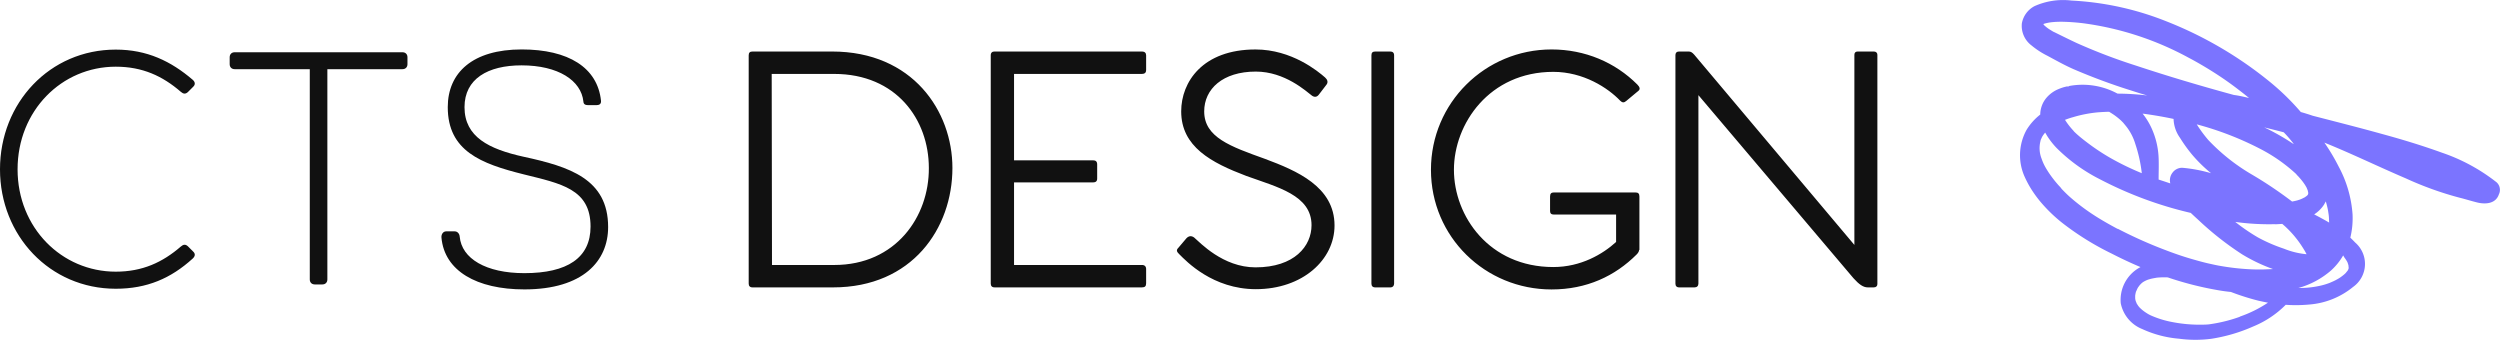 <svg xmlns:xlink="http://www.w3.org/1999/xlink" xmlns="http://www.w3.org/2000/svg" viewBox="0 0 353.957 48.119" preserveAspectRatio="xMidYMid meet" class="css-1nkzpyt" id="cbegaecb" width="353.957"  height="48.119" ><defs id="SvgjsDefs1001"></defs><g id="SvgjsG1007" featurekey="symbolFeature-0" transform="matrix(18.745,0,0,18.745,271.994,-21.628)" fill="#7B74FF"><title xmlns="http://www.w3.org/2000/svg">icon</title><path xmlns="http://www.w3.org/2000/svg" d="M.761,1.331a.185.185,0,0,0,.073.166.615.615,0,0,0,.12.078c.065.035.129.071.197.101a4.517,4.517,0,0,0,.447.165q.055.018.11.034a1.922,1.922,0,0,0-.224-.014l-.004-.002a.553.553,0,0,0-.36-.056l-.007.002c.01.001.005.002-.014.002l-.02.005a.425.425,0,0,0-.049.018.241.241,0,0,0-.081.06.198.198,0,0,0-.049.129A.434.434,0,0,0,.797,2.134a.396.396,0,0,0-.013.359.762.762,0,0,0,.051.094.908.908,0,0,0,.065.089,1.145,1.145,0,0,0,.162.158,2.104,2.104,0,0,0,.377.235q.107.055.218.102l-.014.008a.279.279,0,0,0-.135.265.265.265,0,0,0,.162.195.826.826,0,0,0,.277.073.942.942,0,0,0,.243.001,1.246,1.246,0,0,0,.32-.094.739.739,0,0,0,.244-.163,1.095,1.095,0,0,0,.177-.002.595.595,0,0,0,.332-.133A.213.213,0,0,0,3.279,2.986q-.018-.019-.037-.037a.624.624,0,0,0,.017-.174.89.89,0,0,0-.105-.363,1.5,1.5,0,0,0-.108-.181c.208.084.409.182.615.27a2.513,2.513,0,0,0,.406.146c.045.011.088.025.133.036.052.013.138.016.164-.061a.077.077,0,0,0-.017-.091,1.388,1.388,0,0,0-.413-.224c-.149-.054-.301-.1-.455-.142-.173-.048-.347-.092-.521-.137Q2.914,2.013,2.868,2A1.841,1.841,0,0,0,2.644,1.78a2.935,2.935,0,0,0-.791-.465,2.235,2.235,0,0,0-.717-.157.528.528,0,0,0-.279.042A.184.184,0,0,0,.761,1.331Zm.387.807-.002-.002a.533.533,0,0,1-.059-.077c.021-.008.041-.015.06-.02a.955.955,0,0,1,.192-.037q.041-.003.081-.004c.013.008.026.016.039.025a.53.53,0,0,1,.051.041l.016.016.023.028a.395.395,0,0,1,.069.133,1.081,1.081,0,0,1,.049.221,2.074,2.074,0,0,1-.237-.115,1.634,1.634,0,0,1-.184-.123c-.025-.019-.05-.039-.073-.06l-.017-.016Zm.646.372c0-.061.003-.122-.001-.183a.596.596,0,0,0-.05-.2A.52.52,0,0,0,1.673,2.012q.032.004.064.009.085.013.17.031a.257.257,0,0,0,.048.142,1.142,1.142,0,0,0,.092.128,1.086,1.086,0,0,0,.143.14,1.11,1.11,0,0,0-.218-.041.09.09,0,0,0-.073.037.094.094,0,0,0-.017.08l0.0.001-.048-.016Zm1.041-.038.014.014.015.017a.427.427,0,0,1,.038.051l.011.019c-.004-.008.005.013.007.018l.004.018 0.0.004 0.0.002-.001.005-0.0.001-.001.002-.004.005-0.0.001L2.908,2.637l-.01.007-.022.011-.022.009c.015-.006-.01.003-.011.003a.398.398,0,0,1-.041.009,3.056,3.056,0,0,0-.302-.203A1.474,1.474,0,0,1,2.169,2.211a1.002,1.002,0,0,1-.087-.118,2.363,2.363,0,0,1,.481.186A1.231,1.231,0,0,1,2.836,2.471Zm-.16.376.053-.003.015.013a.779.779,0,0,1,.132.154c.009.014.018.028.026.042l.01.019 0.0.001a.606.606,0,0,1-.171-.042,1.198,1.198,0,0,1-.196-.085,1.447,1.447,0,0,1-.171-.117A1.846,1.846,0,0,0,2.676,2.847Zm.138-.607-.007-.004a1.732,1.732,0,0,0-.214-.121q.074.018.147.037Q2.779,2.194,2.814,2.24Zm-1.328.642c-.049-.026-.119-.065-.176-.102a1.548,1.548,0,0,1-.173-.129c-.026-.022-.05-.046-.074-.071L1.052,2.568l-.015-.016c-.013-.015-.026-.03-.038-.046a.765.765,0,0,1-.056-.082l-.009-.016L.927,2.394A.424.424,0,0,1,.91,2.352a.216.216,0,0,1-.008-.134l.001-.006L.911,2.194l.006-.012C.915,2.187.922,2.174.924,2.172l.013-.017.013.022a.566.566,0,0,0,.074.095,1.279,1.279,0,0,0,.327.236,2.895,2.895,0,0,0,.686.254c.018.017.035.033.053.049a2.308,2.308,0,0,0,.335.264,1.266,1.266,0,0,0,.233.111l-.021.001-.052.002c-.038.001-.075-0-.112-.002A1.78,1.78,0,0,1,2.259,3.162l-.006-.001-.006-.001-.025-.005-.05-.011c-.036-.008-.072-.018-.107-.028-.068-.019-.134-.041-.2-.066A3.376,3.376,0,0,1,1.486,2.882Zm.921.664a1.122,1.122,0,0,1-.173.047c-.02.004-.041.007-.061.01l-.004 0-.008.001-.029.001A1.089,1.089,0,0,1,1.876,3.582a.721.721,0,0,1-.132-.042.24.24,0,0,1-.046-.025.276.276,0,0,1-.044-.035l-.006-.006-.008-.01-.013-.02c.004.006-.005-.013-.006-.017l-.003-.01c.002.008-.001-.008-.001-.011-0-.005-0-.009-0-.014l0-.002 0-.003a.218.218,0,0,1,.006-.03l.001-.002.002-.004.007-.016.007-.013c-.004.008.006-.008.008-.01l.007-.009c-.004.005.005-.004.006-.006l.012-.01.002-.002.002-.001A.233.233,0,0,1,1.704,3.27l.01-.004.017-.005c.011-.003.022-.005.033-.007l.017-.003.011-.001a.622.622,0,0,1,.071-.001,2.506,2.506,0,0,0,.376.096q.05.009.101.014a1.801,1.801,0,0,0,.208.066q.036.008.072.015A.93.93,0,0,1,2.408,3.545Zm.792-.447a.249.249,0,0,1,.021.032l.003.007.005.016.001.004.001.015L3.23,3.177l-.002.008-.004.01L3.222,3.197l-.002.003-.013.016-0.0 0-.005.005a.328.328,0,0,1-.04.031l-.013.008-.02.011c-.014.007-.028.013-.042.019a.501.501,0,0,1-.087.025.7.7,0,0,1-.15.014.636.636,0,0,0,.246-.132.466.466,0,0,0,.092-.114Zm-.12-.327c.002.014.003.028.003.042l.001.02c-.037-.022-.075-.042-.113-.062a.249.249,0,0,0,.074-.073l.014-.025c.006.022.012.044.016.066l.002.012ZM.992,1.321l.025-.002.033-.001c.023-0.0.046.001.069.002.034.002.068.005.102.009a2.298,2.298,0,0,1,.802.262c.052.027.126.07.184.107.065.041.128.085.189.132q.041.031.081.064c-.038-.009-.076-.018-.115-.023-.249-.068-.496-.141-.74-.222a4.267,4.267,0,0,1-.444-.169c-.054-.025-.108-.052-.161-.078l-.008-.004L.998,1.393l-.031-.019A.281.281,0,0,1,.938,1.352L.93,1.345.923,1.336l0-0.0.004-.002.006-.002A.349.349,0,0,1,.992,1.321Z" fill="#7B74FF"></path></g><g id="SvgjsG1008" featurekey="nameLeftFeature-0" transform="matrix(2.348,0,0,2.348,-3.053,-6.69)" fill="#111111"><path d="M12.63 17.7 l0.32 0.32 c0.15 0.14 0.11 0.29 -0.03 0.42 c-1.31 1.19 -2.75 1.82 -4.64 1.82 c-3.98 0 -6.98 -3.21 -6.98 -7.2 c0 -4.01 3 -7.22 6.98 -7.22 c1.89 0 3.33 0.7 4.64 1.82 c0.14 0.12 0.18 0.28 0.03 0.42 l-0.32 0.32 c-0.15 0.14 -0.28 0.11 -0.42 -0.01 c-1.11 -0.96 -2.32 -1.52 -3.93 -1.52 c-3.26 0 -5.92 2.65 -5.92 6.19 c0 3.52 2.66 6.17 5.92 6.17 c1.61 0 2.82 -0.56 3.93 -1.52 c0.14 -0.12 0.27 -0.15 0.42 -0.01 z M25.57 6 c0.18 0 0.3 0.12 0.3 0.3 l0 0.42 c0 0.18 -0.12 0.3 -0.3 0.3 l-4.53 0 l0 12.68 c0 0.18 -0.12 0.3 -0.3 0.3 l-0.46 0 c-0.18 0 -0.3 -0.12 -0.3 -0.3 l0 -12.68 l-4.53 0 c-0.18 0 -0.3 -0.12 -0.3 -0.3 l0 -0.42 c0 -0.18 0.12 -0.3 0.3 -0.3 l10.12 0 z M32.87 12.3 c2.77 0.6 5.1 1.34 5.1 4.24 c0 2.04 -1.5 3.76 -5.05 3.76 c-2.88 0 -4.82 -1.12 -5 -3.12 c-0.02 -0.2 0.1 -0.38 0.28 -0.38 l0.52 0 c0.18 0 0.29 0.16 0.3 0.32 c0.12 1.32 1.58 2.2 3.9 2.2 c2.59 0 3.99 -0.92 3.99 -2.81 c0 -2.27 -1.79 -2.59 -4.04 -3.15 c-2.57 -0.64 -4.57 -1.41 -4.57 -4.05 c0 -2.08 1.5 -3.48 4.46 -3.48 c2.81 0 4.57 1.09 4.78 3.09 c0.02 0.2 -0.1 0.27 -0.28 0.27 l-0.48 0 c-0.18 0 -0.29 -0.05 -0.3 -0.21 c-0.13 -1.28 -1.52 -2.19 -3.73 -2.19 c-2.03 0 -3.44 0.81 -3.44 2.52 c0 1.8 1.48 2.53 3.56 2.99 z" fill="#111111"></path></g><g id="SvgjsG1009" featurekey="nameRightFeature-0" transform="matrix(2.463,0,0,2.463,92.434,-8.57)" fill="#111111"><path d="M10.305 6.441 c4.627 0 6.915 3.424 6.915 6.695 c0 3.458 -2.305 6.864 -6.864 6.864 l-4.627 0 c-0.153 0 -0.22 -0.085 -0.22 -0.22 l0 -13.119 c0 -0.153 0.068 -0.22 0.22 -0.22 l4.576 0 z M10.424 18.712 c3.542 0 5.458 -2.78 5.441 -5.576 c0 -2.78 -1.864 -5.407 -5.441 -5.407 l-3.593 0 l0.017 10.983 l3.576 0 z M28.118 7.729 l-7.356 0 l0 4.966 l4.542 0 c0.153 0 0.237 0.068 0.237 0.237 l0 0.813 c0 0.153 -0.085 0.22 -0.237 0.22 l-4.542 0 l0 4.746 l7.356 0 c0.153 0 0.237 0.085 0.237 0.237 l0 0.814 c0 0.169 -0.068 0.237 -0.237 0.237 l-8.475 0 c-0.153 0 -0.22 -0.085 -0.22 -0.22 l0 -13.119 c0 -0.153 0.085 -0.22 0.22 -0.22 l8.475 0 c0.153 0 0.237 0.085 0.237 0.22 l0 0.847 c0 0.136 -0.068 0.22 -0.237 0.22 z M30.203 17.729 l0.474 -0.559 c0.152 -0.153 0.305 -0.136 0.441 -0.034 c0.322 0.271 1.644 1.712 3.525 1.712 c2.237 0 3.22 -1.22 3.22 -2.424 c0 -1.729 -1.966 -2.186 -3.746 -2.83 c-2.017 -0.763 -3.746 -1.678 -3.746 -3.712 c0 -1.695 1.237 -3.559 4.271 -3.559 c2.085 0 3.593 1.254 4 1.61 c0.136 0.119 0.186 0.271 0.085 0.407 l-0.441 0.576 c-0.102 0.136 -0.237 0.169 -0.39 0.068 c-0.339 -0.254 -1.559 -1.39 -3.237 -1.39 c-1.899 0 -2.966 1 -2.966 2.288 c0 1.492 1.509 2.017 3.492 2.729 c1.814 0.678 4 1.593 4 3.83 c0 1.966 -1.83 3.661 -4.525 3.661 c-2.475 0 -4 -1.61 -4.39 -2 c-0.119 -0.119 -0.22 -0.22 -0.068 -0.373 z M42.39 6.441 l-0.864 0 c-0.153 0 -0.22 0.068 -0.22 0.22 l0 13.119 c0 0.136 0.068 0.22 0.22 0.22 l0.881 0 c0.119 0 0.203 -0.085 0.203 -0.22 l0 -13.119 c0 -0.153 -0.085 -0.22 -0.22 -0.22 z M56.474 14.542 c0.169 0 0.237 0.068 0.237 0.237 l0 3.068 l-0.017 0 c0 0.068 -0.051 0.169 -0.136 0.254 c-1.254 1.254 -2.881 2.017 -4.898 2.017 c-3.814 0 -6.932 -3.017 -6.932 -6.881 c0 -3.848 3.119 -6.915 6.932 -6.915 c1.932 0 3.661 0.746 4.932 2.017 c0.153 0.153 0.169 0.271 0.068 0.356 l-0.712 0.593 c-0.119 0.102 -0.22 0.102 -0.339 -0.017 c-0.712 -0.746 -2.119 -1.661 -3.848 -1.661 c-3.678 0 -5.712 2.983 -5.712 5.627 c0 2.678 2.034 5.593 5.712 5.593 c1.593 0 2.848 -0.746 3.61 -1.441 l0 -1.576 l-3.576 0 c-0.153 0 -0.22 -0.068 -0.22 -0.203 l0 -0.831 c0 -0.169 0.068 -0.237 0.22 -0.237 l4.678 0 z M70.186 6.441 c0.119 0 0.204 0.068 0.204 0.186 l0 13.186 c0 0.119 -0.085 0.186 -0.203 0.186 l-0.356 0 c-0.254 0 -0.492 -0.169 -0.814 -0.525 l-8.915 -10.525 l0 10.831 c0 0.136 -0.085 0.22 -0.22 0.22 l-0.881 0 c-0.153 0 -0.22 -0.085 -0.22 -0.22 l0 -13.136 c0 -0.119 0.068 -0.203 0.203 -0.203 l0.559 0 c0.119 0 0.203 0.051 0.322 0.186 l9.203 10.932 l0 -10.932 c0 -0.119 0.068 -0.186 0.186 -0.186 l0.932 0 z" fill="#111111"></path></g></svg>